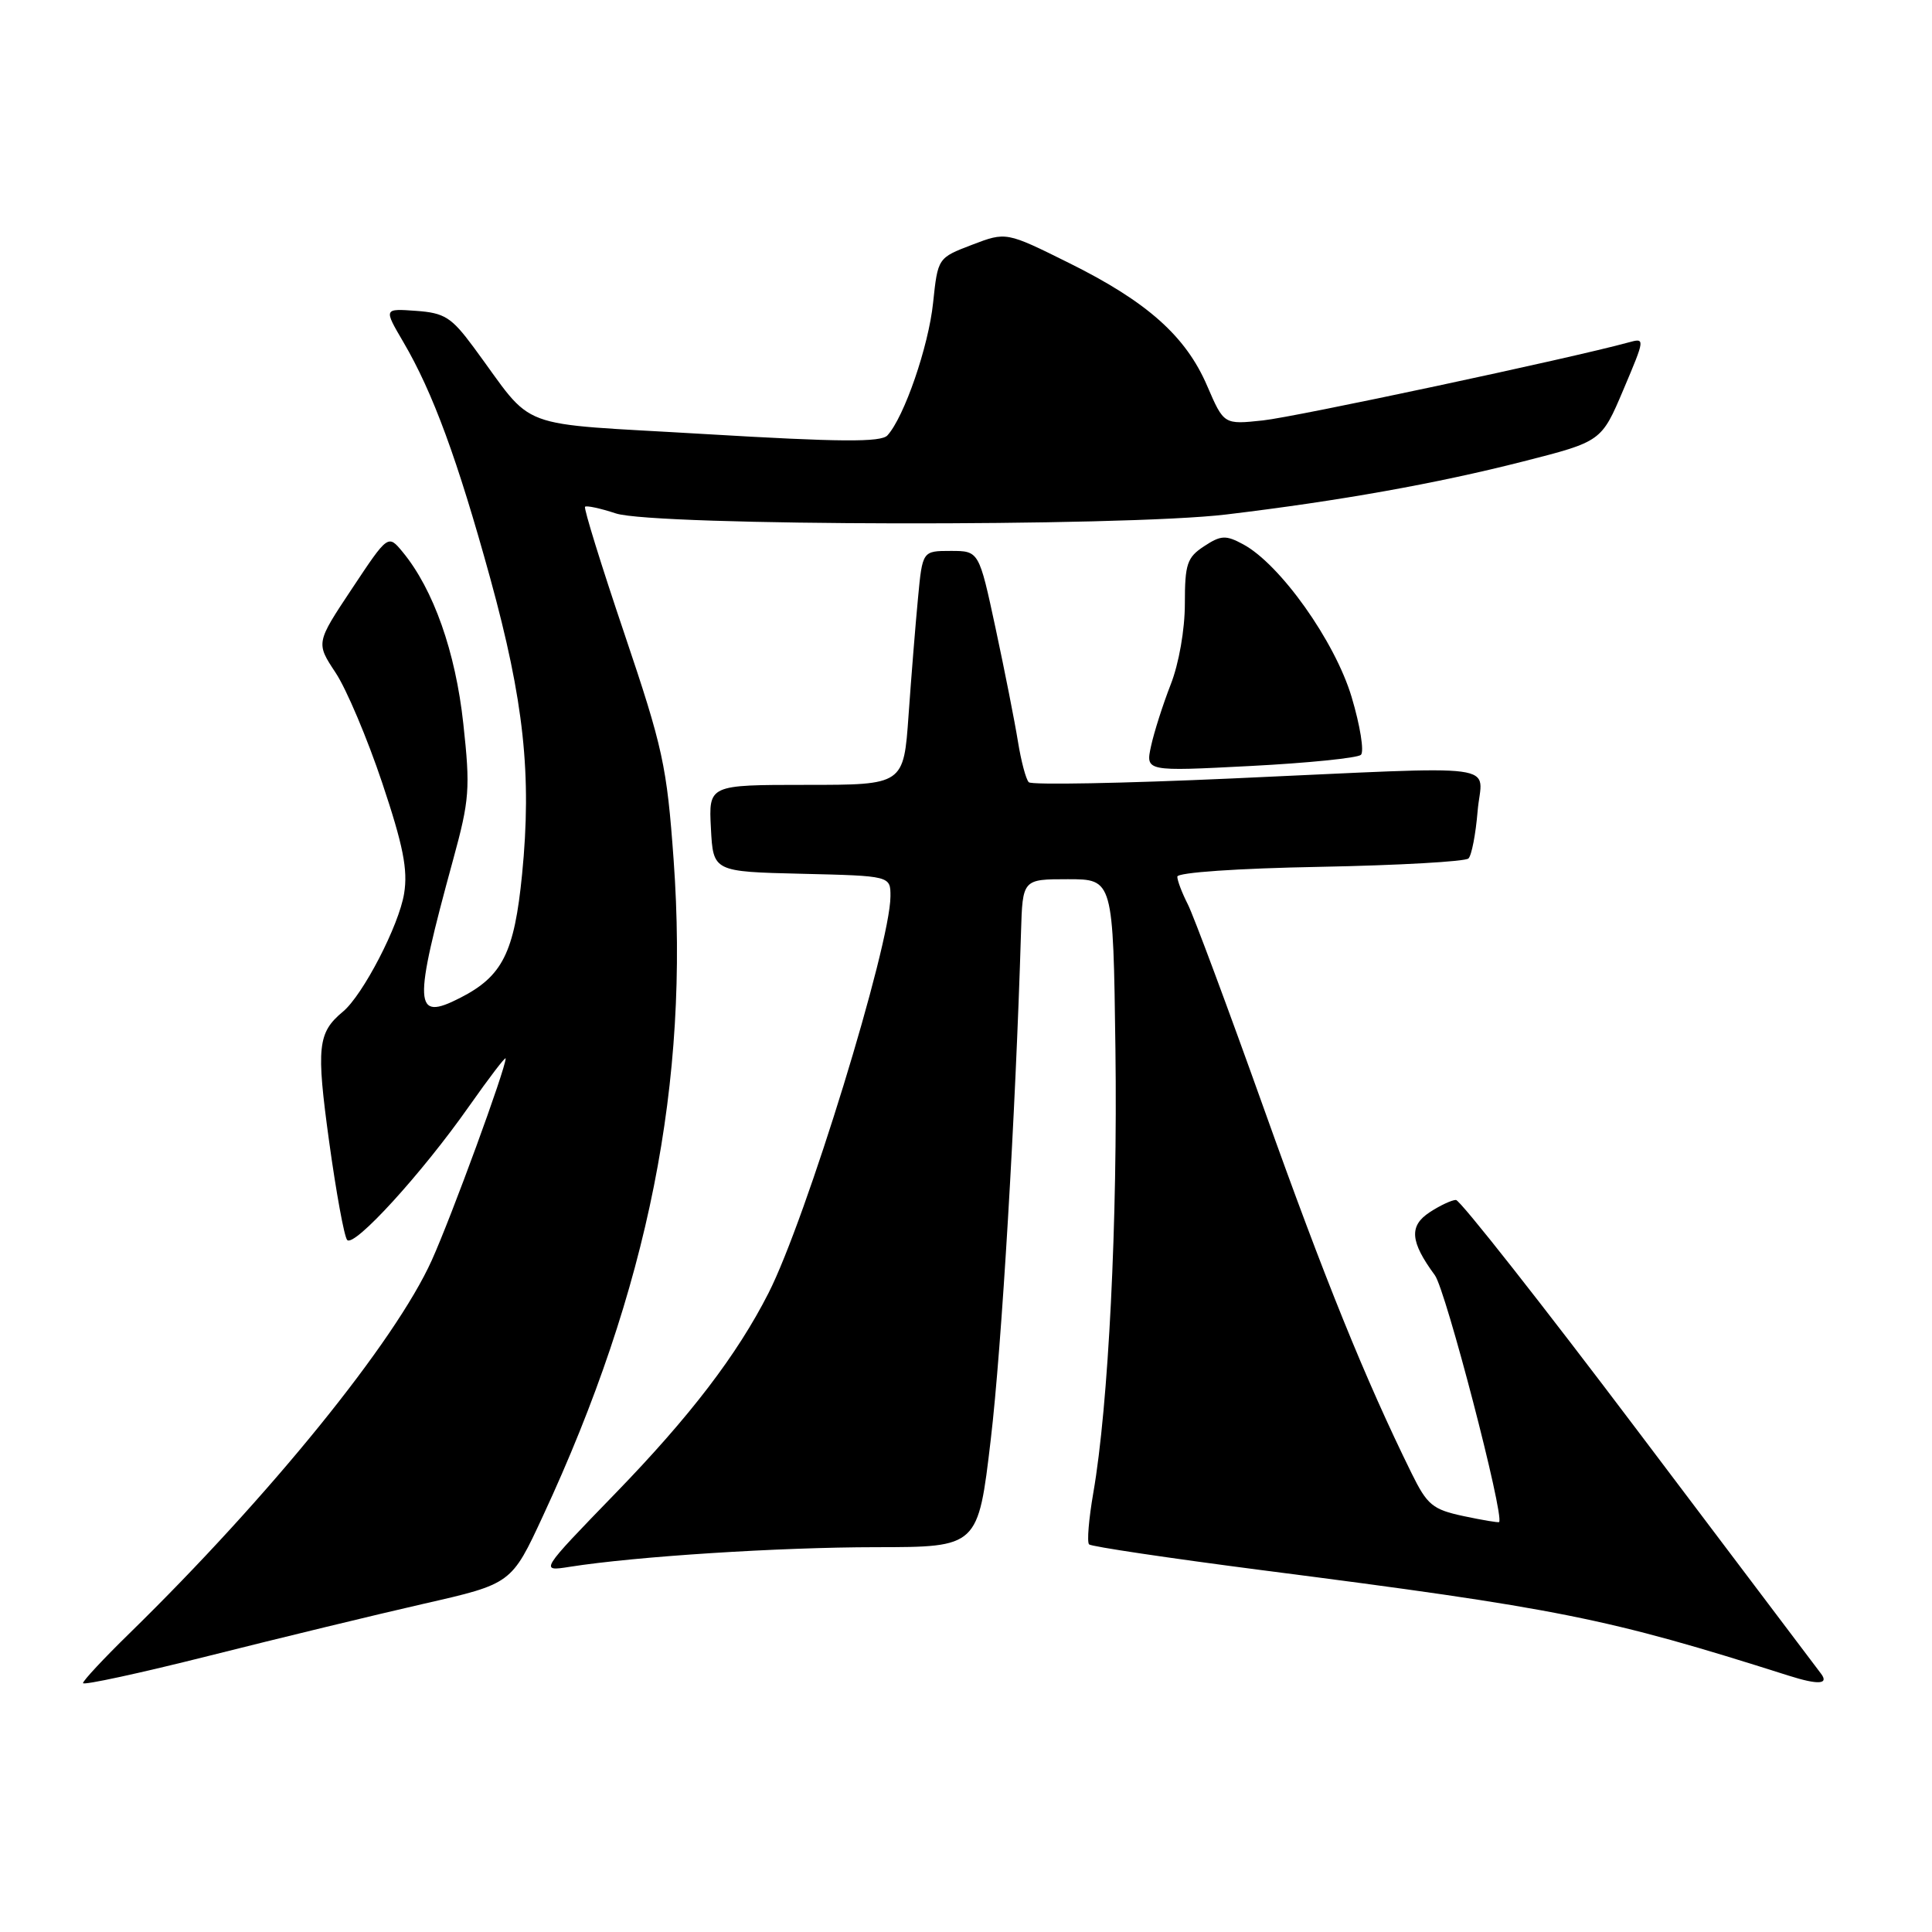 <?xml version="1.0" encoding="UTF-8" standalone="no"?>
<!DOCTYPE svg PUBLIC "-//W3C//DTD SVG 1.1//EN" "http://www.w3.org/Graphics/SVG/1.1/DTD/svg11.dtd" >
<svg xmlns="http://www.w3.org/2000/svg" xmlns:xlink="http://www.w3.org/1999/xlink" version="1.1" viewBox="0 0 256 256">
 <g >
 <path fill="currentColor"
d=" M 56.14 212.51 C 67.78 209.86 67.78 209.86 71.95 200.86 C 85.93 170.79 91.38 143.40 89.26 113.95 C 88.36 101.46 87.85 99.12 82.73 83.95 C 79.67 74.90 77.33 67.34 77.52 67.15 C 77.71 66.96 79.54 67.35 81.60 68.03 C 86.69 69.71 148.79 69.82 162.50 68.17 C 177.50 66.37 190.32 64.08 201.85 61.14 C 212.20 58.50 212.20 58.50 215.11 51.63 C 218.01 44.78 218.01 44.76 215.76 45.38 C 208.19 47.46 171.64 55.26 167.33 55.71 C 162.17 56.26 162.17 56.26 159.96 51.14 C 157.13 44.54 151.99 39.97 141.64 34.84 C 133.32 30.71 133.32 30.71 128.79 32.44 C 124.27 34.17 124.27 34.17 123.64 40.12 C 123.04 45.90 119.81 55.26 117.59 57.69 C 116.75 58.62 111.31 58.58 93.50 57.52 C 67.56 55.97 71.12 57.30 62.75 46.00 C 59.82 42.04 58.90 41.46 55.13 41.19 C 50.84 40.88 50.84 40.88 53.45 45.33 C 57.36 51.99 60.63 60.91 64.96 76.63 C 69.42 92.87 70.48 102.65 69.18 115.84 C 68.15 126.25 66.59 129.36 60.96 132.23 C 54.81 135.37 54.71 133.41 60.05 113.88 C 62.21 105.99 62.33 104.48 61.39 95.88 C 60.36 86.38 57.44 78.10 53.36 73.15 C 51.42 70.80 51.42 70.80 46.64 78.00 C 41.86 85.19 41.86 85.19 44.47 89.14 C 45.91 91.31 48.68 97.87 50.64 103.72 C 53.42 112.02 54.06 115.23 53.55 118.38 C 52.88 122.60 48.09 131.85 45.44 134.05 C 42.09 136.83 41.89 138.74 43.61 151.25 C 44.54 157.99 45.61 163.86 46.00 164.30 C 46.91 165.34 55.91 155.48 62.13 146.62 C 64.81 142.81 67.00 139.94 67.00 140.25 C 67.00 141.61 59.86 161.12 57.21 167.00 C 52.35 177.77 35.74 198.26 17.11 216.47 C 13.75 219.75 11.00 222.70 11.00 223.02 C 11.00 223.34 18.54 221.71 27.75 219.39 C 36.96 217.07 49.74 213.97 56.14 212.51 Z  M 241.28 221.75 C 240.76 221.06 229.88 206.66 217.12 189.75 C 204.36 172.84 193.47 159.00 192.92 159.00 C 192.38 159.00 190.81 159.73 189.44 160.63 C 186.68 162.44 186.85 164.52 190.13 168.98 C 191.57 170.94 199.37 200.89 198.64 201.68 C 198.55 201.78 196.42 201.42 193.92 200.89 C 189.82 200.01 189.12 199.43 187.04 195.21 C 180.90 182.74 175.52 169.45 167.51 147.00 C 162.70 133.53 158.14 121.28 157.38 119.80 C 156.62 118.31 156.00 116.68 156.00 116.16 C 156.00 115.61 164.00 115.06 174.92 114.86 C 185.32 114.66 194.17 114.16 194.58 113.75 C 195.00 113.34 195.54 110.52 195.79 107.50 C 196.33 100.96 200.32 101.49 163.25 103.15 C 148.81 103.80 136.69 104.03 136.32 103.65 C 135.94 103.28 135.30 100.84 134.88 98.24 C 134.46 95.63 133.13 88.89 131.92 83.25 C 129.72 73.00 129.72 73.00 125.98 73.00 C 122.23 73.00 122.23 73.00 121.64 79.25 C 121.31 82.69 120.75 89.66 120.39 94.75 C 119.74 104.00 119.74 104.00 106.82 104.00 C 93.90 104.00 93.90 104.00 94.20 109.75 C 94.50 115.50 94.50 115.50 106.25 115.78 C 118.00 116.06 118.00 116.06 117.99 118.78 C 117.97 125.25 106.81 161.56 101.83 171.34 C 97.67 179.52 91.45 187.66 81.55 197.87 C 71.50 208.24 71.50 208.24 75.50 207.61 C 84.27 206.23 103.21 205.02 116.05 205.01 C 129.60 205.00 129.60 205.00 131.28 190.75 C 132.73 178.51 134.57 147.52 135.29 123.50 C 135.50 116.50 135.50 116.50 141.50 116.50 C 147.50 116.50 147.50 116.50 147.80 139.00 C 148.10 161.75 146.88 186.25 144.87 197.80 C 144.27 201.27 144.01 204.35 144.31 204.64 C 144.60 204.93 154.89 206.46 167.17 208.05 C 206.69 213.13 212.88 214.37 237.00 222.03 C 240.94 223.28 242.39 223.19 241.28 221.75 Z  M 180.33 100.02 C 180.78 99.59 180.23 96.15 179.10 92.37 C 176.89 84.97 169.61 74.73 164.70 72.11 C 162.42 70.88 161.77 70.92 159.55 72.38 C 157.29 73.86 157.00 74.73 157.00 79.99 C 157.00 83.43 156.21 87.94 155.12 90.71 C 154.09 93.35 152.92 97.01 152.52 98.86 C 151.79 102.22 151.79 102.22 165.65 101.50 C 173.27 101.11 179.87 100.44 180.33 100.02 Z "/>
</g>
</svg>